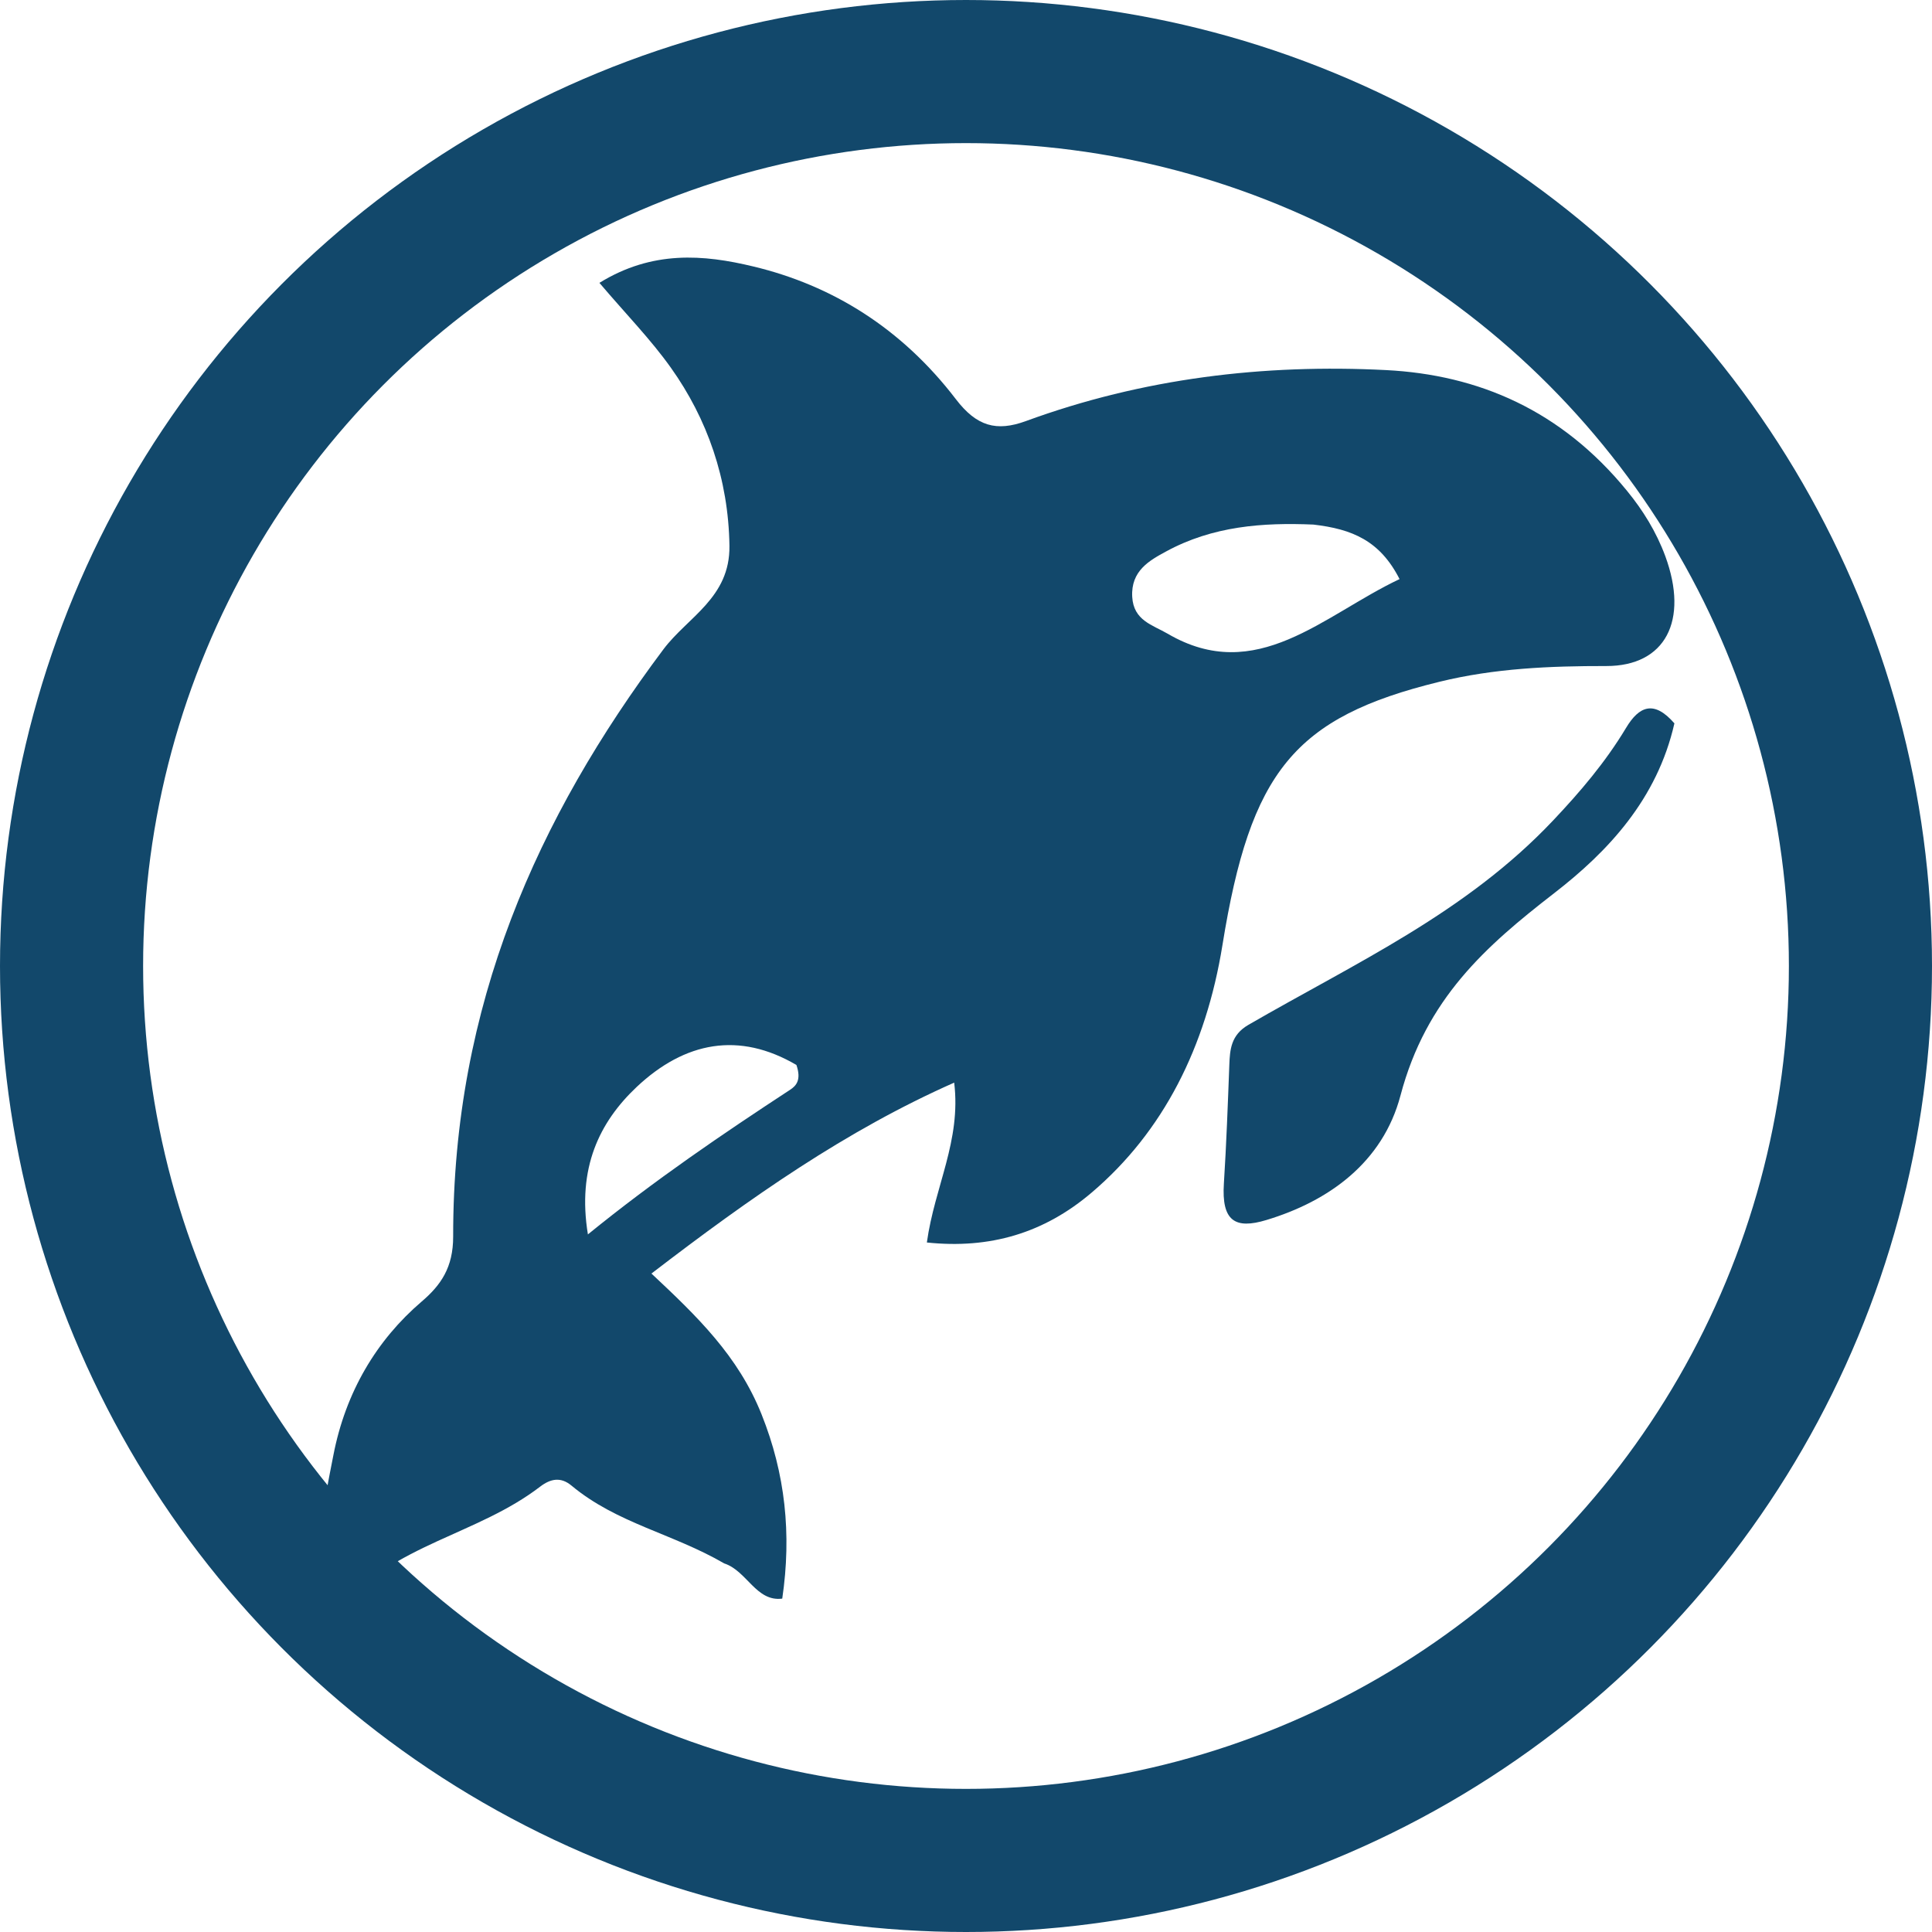 <svg width="27" height="27" viewBox="0 0 27 27" fill="none" xmlns="http://www.w3.org/2000/svg">
<circle cx="13.5" cy="13.5" r="12.5" stroke="#12486B" stroke-width="2"/>
<path d="M10.121 21.849C9.397 21.429 8.621 21.29 7.986 20.761C7.836 20.636 7.693 20.666 7.55 20.775C6.662 21.456 5.543 21.56 4.698 22.5C4.36 21.716 4.529 21.005 4.659 20.337C4.83 19.452 5.265 18.727 5.891 18.191C6.16 17.962 6.334 17.714 6.333 17.28C6.329 14.049 7.514 11.421 9.271 9.075C9.609 8.624 10.204 8.354 10.194 7.628C10.181 6.694 9.883 5.852 9.377 5.141C9.092 4.74 8.752 4.395 8.377 3.953C9.116 3.497 9.831 3.556 10.528 3.724C11.626 3.987 12.596 4.583 13.358 5.578C13.649 5.959 13.925 6.035 14.336 5.885C15.975 5.285 17.662 5.085 19.37 5.172C20.66 5.238 21.817 5.731 22.739 6.861C22.959 7.13 23.146 7.429 23.273 7.773C23.604 8.675 23.273 9.309 22.448 9.308C21.665 9.307 20.886 9.339 20.116 9.528C18.086 10.025 17.475 10.784 17.084 13.207C16.854 14.633 16.257 15.815 15.258 16.665C14.592 17.233 13.835 17.457 12.953 17.364C13.062 16.579 13.434 15.946 13.335 15.13C11.826 15.798 10.493 16.732 9.104 17.798C9.744 18.398 10.316 18.948 10.643 19.766C10.974 20.593 11.065 21.437 10.932 22.341C10.566 22.388 10.44 21.953 10.121 21.849ZM18.355 7.331C17.648 7.301 16.949 7.351 16.294 7.708C16.066 7.832 15.802 7.976 15.823 8.342C15.842 8.673 16.107 8.733 16.318 8.856C17.56 9.583 18.494 8.596 19.559 8.093C19.285 7.555 18.897 7.394 18.355 7.331ZM11.13 14.883C10.33 14.414 9.573 14.555 8.897 15.191C8.378 15.681 8.064 16.321 8.216 17.251C9.156 16.487 10.095 15.85 11.043 15.229C11.127 15.174 11.202 15.092 11.13 14.883Z" fill="#12486B"/>
<path d="M17.444 14.324C18.947 13.454 20.484 12.759 21.706 11.465C22.082 11.067 22.435 10.654 22.724 10.173C22.907 9.867 23.115 9.781 23.4 10.109C23.159 11.171 22.469 11.902 21.724 12.479C20.763 13.223 19.93 13.956 19.572 15.31C19.324 16.247 18.569 16.787 17.698 17.05C17.259 17.183 17.07 17.063 17.104 16.539C17.139 15.988 17.159 15.435 17.18 14.882C17.188 14.668 17.203 14.465 17.444 14.324Z" fill="#12486B"/>
</svg>
